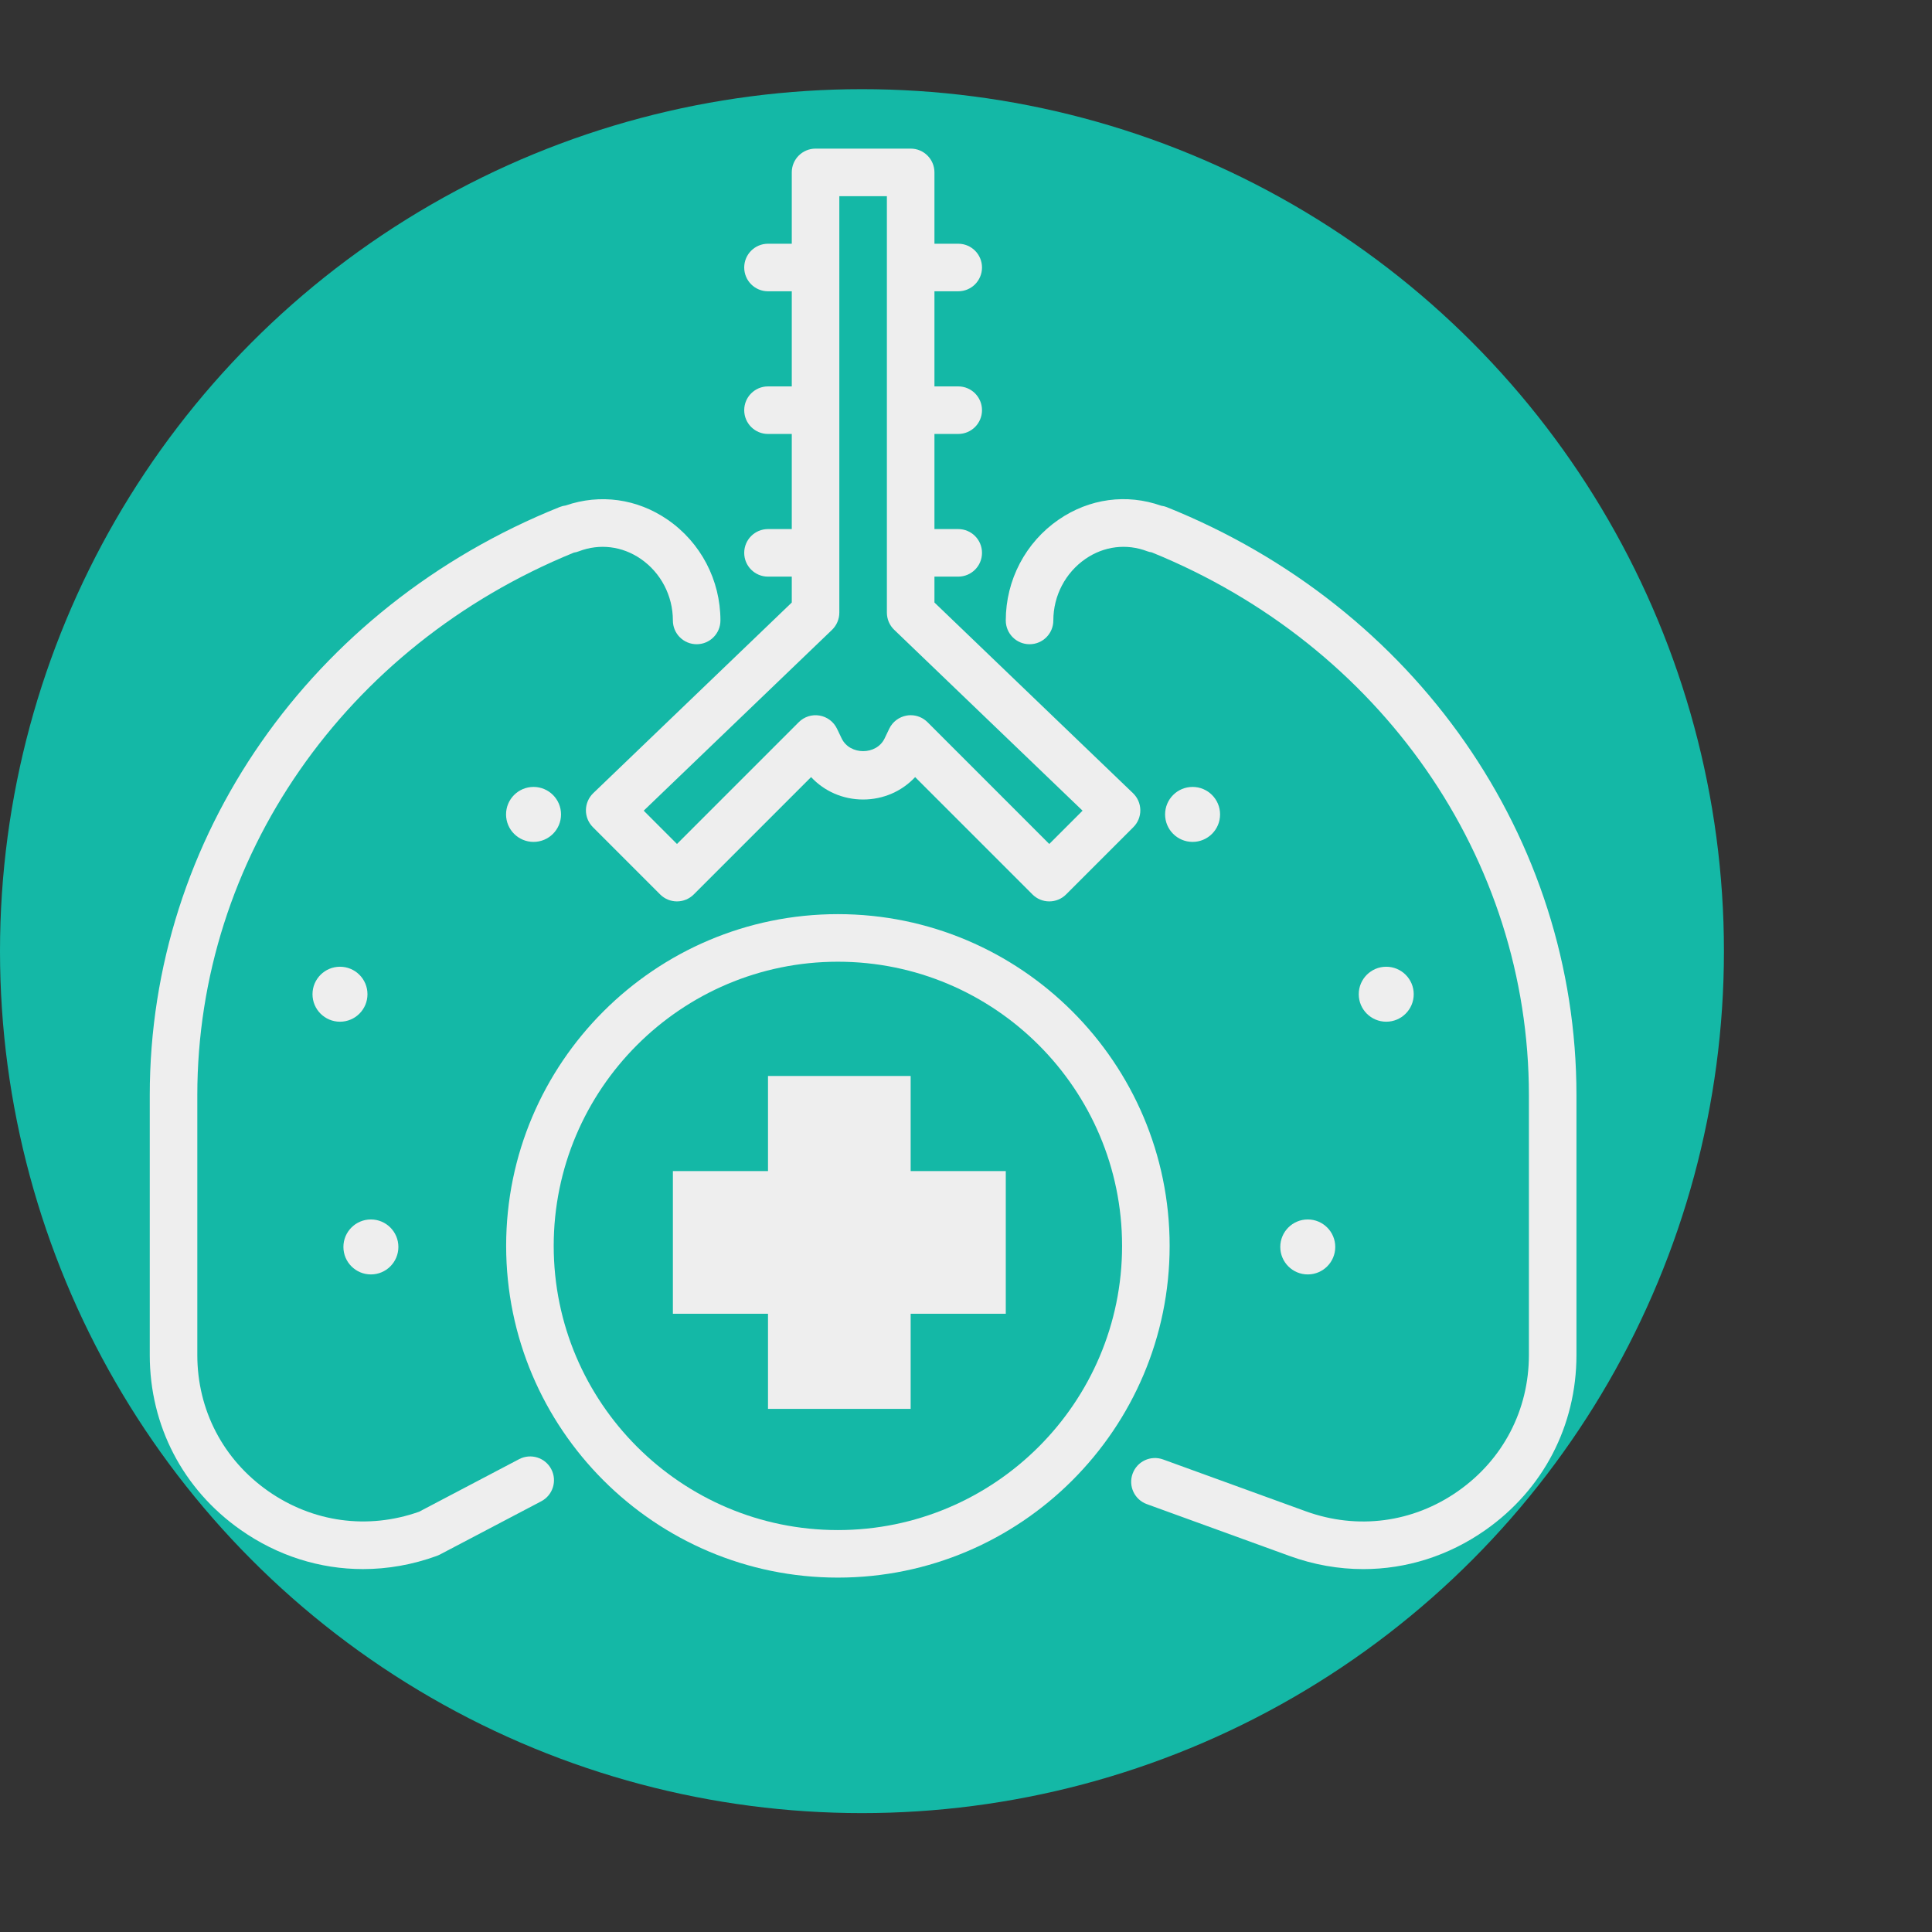 <?xml version="1.0" encoding="iso-8859-1"?>
<!-- Uploaded to: SVG Repo, www.svgrepo.com, Generator: SVG Repo Mixer Tools -->
<svg fill="#EEEEEE" height="800px" width="800px" version="1.1" id="Layer_1" xmlns="http://www.w3.org/2000/svg" xmlns:xlink="http://www.w3.org/1999/xlink" 
	 viewBox="-50 -50 650 650" xml:space="preserve">
	 <rect x="-50" y="-50" width="650" height="650" fill="#333333" stroke="none"/>
	 <circle style="fill:#14b8a6;" cx="240" cy="270" r="290"/>
<g>
	<g>
		<path d="M331.184,216.856l-66.8-64.144V144h8c4.424,0,8-3.576,8-8s-3.576-8-8-8h-8V96h8c4.424,0,8-3.576,8-8s-3.576-8-8-8h-8V48h8
			c4.424,0,8-3.576,8-8s-3.576-8-8-8h-8V8c0-4.424-3.576-8-8-8h-32c-4.416,0-8,3.576-8,8v24h-8c-4.416,0-8,3.576-8,8s3.584,8,8,8h8
			v32h-8c-4.416,0-8,3.576-8,8s3.584,8,8,8h8v32h-8c-4.416,0-8,3.576-8,8s3.584,8,8,8h8v8.712l-66.8,64.144
			c-1.544,1.496-2.432,3.536-2.456,5.696c-0.024,2.152,0.824,4.208,2.344,5.736l22.624,22.632c1.504,1.504,3.536,2.344,5.656,2.344
			c2.12,0,4.16-0.84,5.656-2.344l39.472-39.48c4.448,4.776,10.704,7.544,17.504,7.544c6.8,0,13.056-2.776,17.504-7.536
			l39.472,39.472c1.504,1.504,3.528,2.344,5.656,2.344s4.16-0.84,5.656-2.344l22.632-22.632c1.52-1.512,2.368-3.584,2.344-5.736
			C333.624,220.392,332.744,218.352,331.184,216.856z M303.016,233.944l-40.968-40.976c-1.512-1.512-3.552-2.344-5.656-2.344
			c-0.448,0-0.896,0.04-1.352,0.12c-2.552,0.44-4.744,2.088-5.864,4.432l-1.568,3.272c-2.728,5.688-11.688,5.688-14.432,0
			l-1.576-3.28c-1.12-2.336-3.312-3.992-5.864-4.424c-2.56-0.448-5.168,0.392-7,2.224l-40.976,40.976l-11.192-11.2l63.368-60.848
			c1.56-1.52,2.448-3.6,2.448-5.776V16h16v140.12c0,2.176,0.888,4.264,2.464,5.776l63.368,60.848L303.016,233.944z"/>
	</g>
</g>
<g>
	<g>
		<path d="M174.608,124.84c-10.272-7.072-22.696-8.768-34.288-4.776c-0.68,0.088-1.352,0.256-2,0.512
			C54.528,154.176,0.384,231.856,0.384,318.472v87.408c0,23.784,11.176,45.248,30.664,58.896
			c12.392,8.688,26.608,13.128,41.064,13.128c8.296,0,16.672-1.464,24.832-4.432c0.336-0.12,0.664-0.264,0.992-0.432l34.168-17.952
			c3.912-2.064,5.416-6.896,3.36-10.808c-2.048-3.912-6.896-5.408-10.8-3.368l-33.672,17.696
			c-17.256,6.104-35.728,3.576-50.752-6.936c-15.168-10.616-23.856-27.304-23.856-45.8v-87.4
			c0-79.624,49.688-151.144,126.696-182.552c0.576-0.088,1.144-0.232,1.688-0.448c6.96-2.664,14.536-1.744,20.784,2.544
			c6.784,4.664,10.832,12.416,10.832,20.728c0,4.424,3.584,8,8,8s8-3.576,8-8C192.384,145.16,185.736,132.488,174.608,124.84z"/>
	</g>
</g>
<g>
	<g>
		<circle cx="129.504" cy="224" r="9.248"/>
	</g>
</g>
<g>
	<g>
		<circle cx="64.384" cy="284.496" r="9.248"/>
	</g>
</g>
<g>
	<g>
		<circle cx="74.784" cy="369.52" r="9.248"/>
	</g>
</g>
<g>
	<g>
		<path d="M342.44,120.576c-0.472-0.192-1.112-0.336-1.752-0.432c-11.648-4.12-24.176-2.432-34.528,4.688
			c-11.128,7.656-17.776,20.328-17.776,33.912c0,4.424,3.576,8,8,8s8-3.576,8-8c0-8.312,4.056-16.064,10.832-20.728
			c6.248-4.296,13.824-5.208,20.784-2.544c0.408,0.16,0.944,0.28,1.504,0.368c77.112,31.36,126.88,102.936,126.88,182.632v87.408
			c0,18.496-8.696,35.176-23.848,45.8c-15.152,10.624-33.832,13.088-51.24,6.768l-47.992-17.432
			c-4.168-1.504-8.744,0.632-10.248,4.784c-1.512,4.16,0.632,8.744,4.784,10.248l47.992,17.432
			c8.16,2.968,16.528,4.432,24.832,4.432c14.464,0,28.672-4.44,41.064-13.128c19.48-13.656,30.656-35.128,30.656-58.912v-87.4
			C480.384,231.848,426.232,154.176,342.44,120.576z"/>
	</g>
</g>
<g>
	<g>
		<circle cx="351.232" cy="224" r="9.248"/>
	</g>
</g>
<g>
	<g>
		<circle cx="416.384" cy="284.496" r="9.248"/>
	</g>
</g>
<g>
	<g>
		<circle cx="389.984" cy="369.52" r="9.248"/>
	</g>
</g>
<g>
	<g>
		<path d="M231.896,257.552c-61.544,0-111.608,50.072-111.608,111.608s50.064,111.608,111.608,111.608
			s111.616-50.072,111.616-111.608S293.44,257.552,231.896,257.552z M231.896,464.776c-52.72,0-95.608-42.888-95.608-95.608
			c0-52.72,42.888-95.608,95.608-95.608c52.72,0,95.616,42.888,95.616,95.608C327.512,421.888,284.616,464.776,231.896,464.776z"/>
	</g>
</g>
<g>
	<g>
		<polygon points="256.384,344 256.384,312 208.384,312 208.384,344 176.384,344 176.384,392 208.384,392 208.384,424 256.384,424 
			256.384,392 288.384,392 288.384,344 		"/>
	</g>
</g>
</svg>